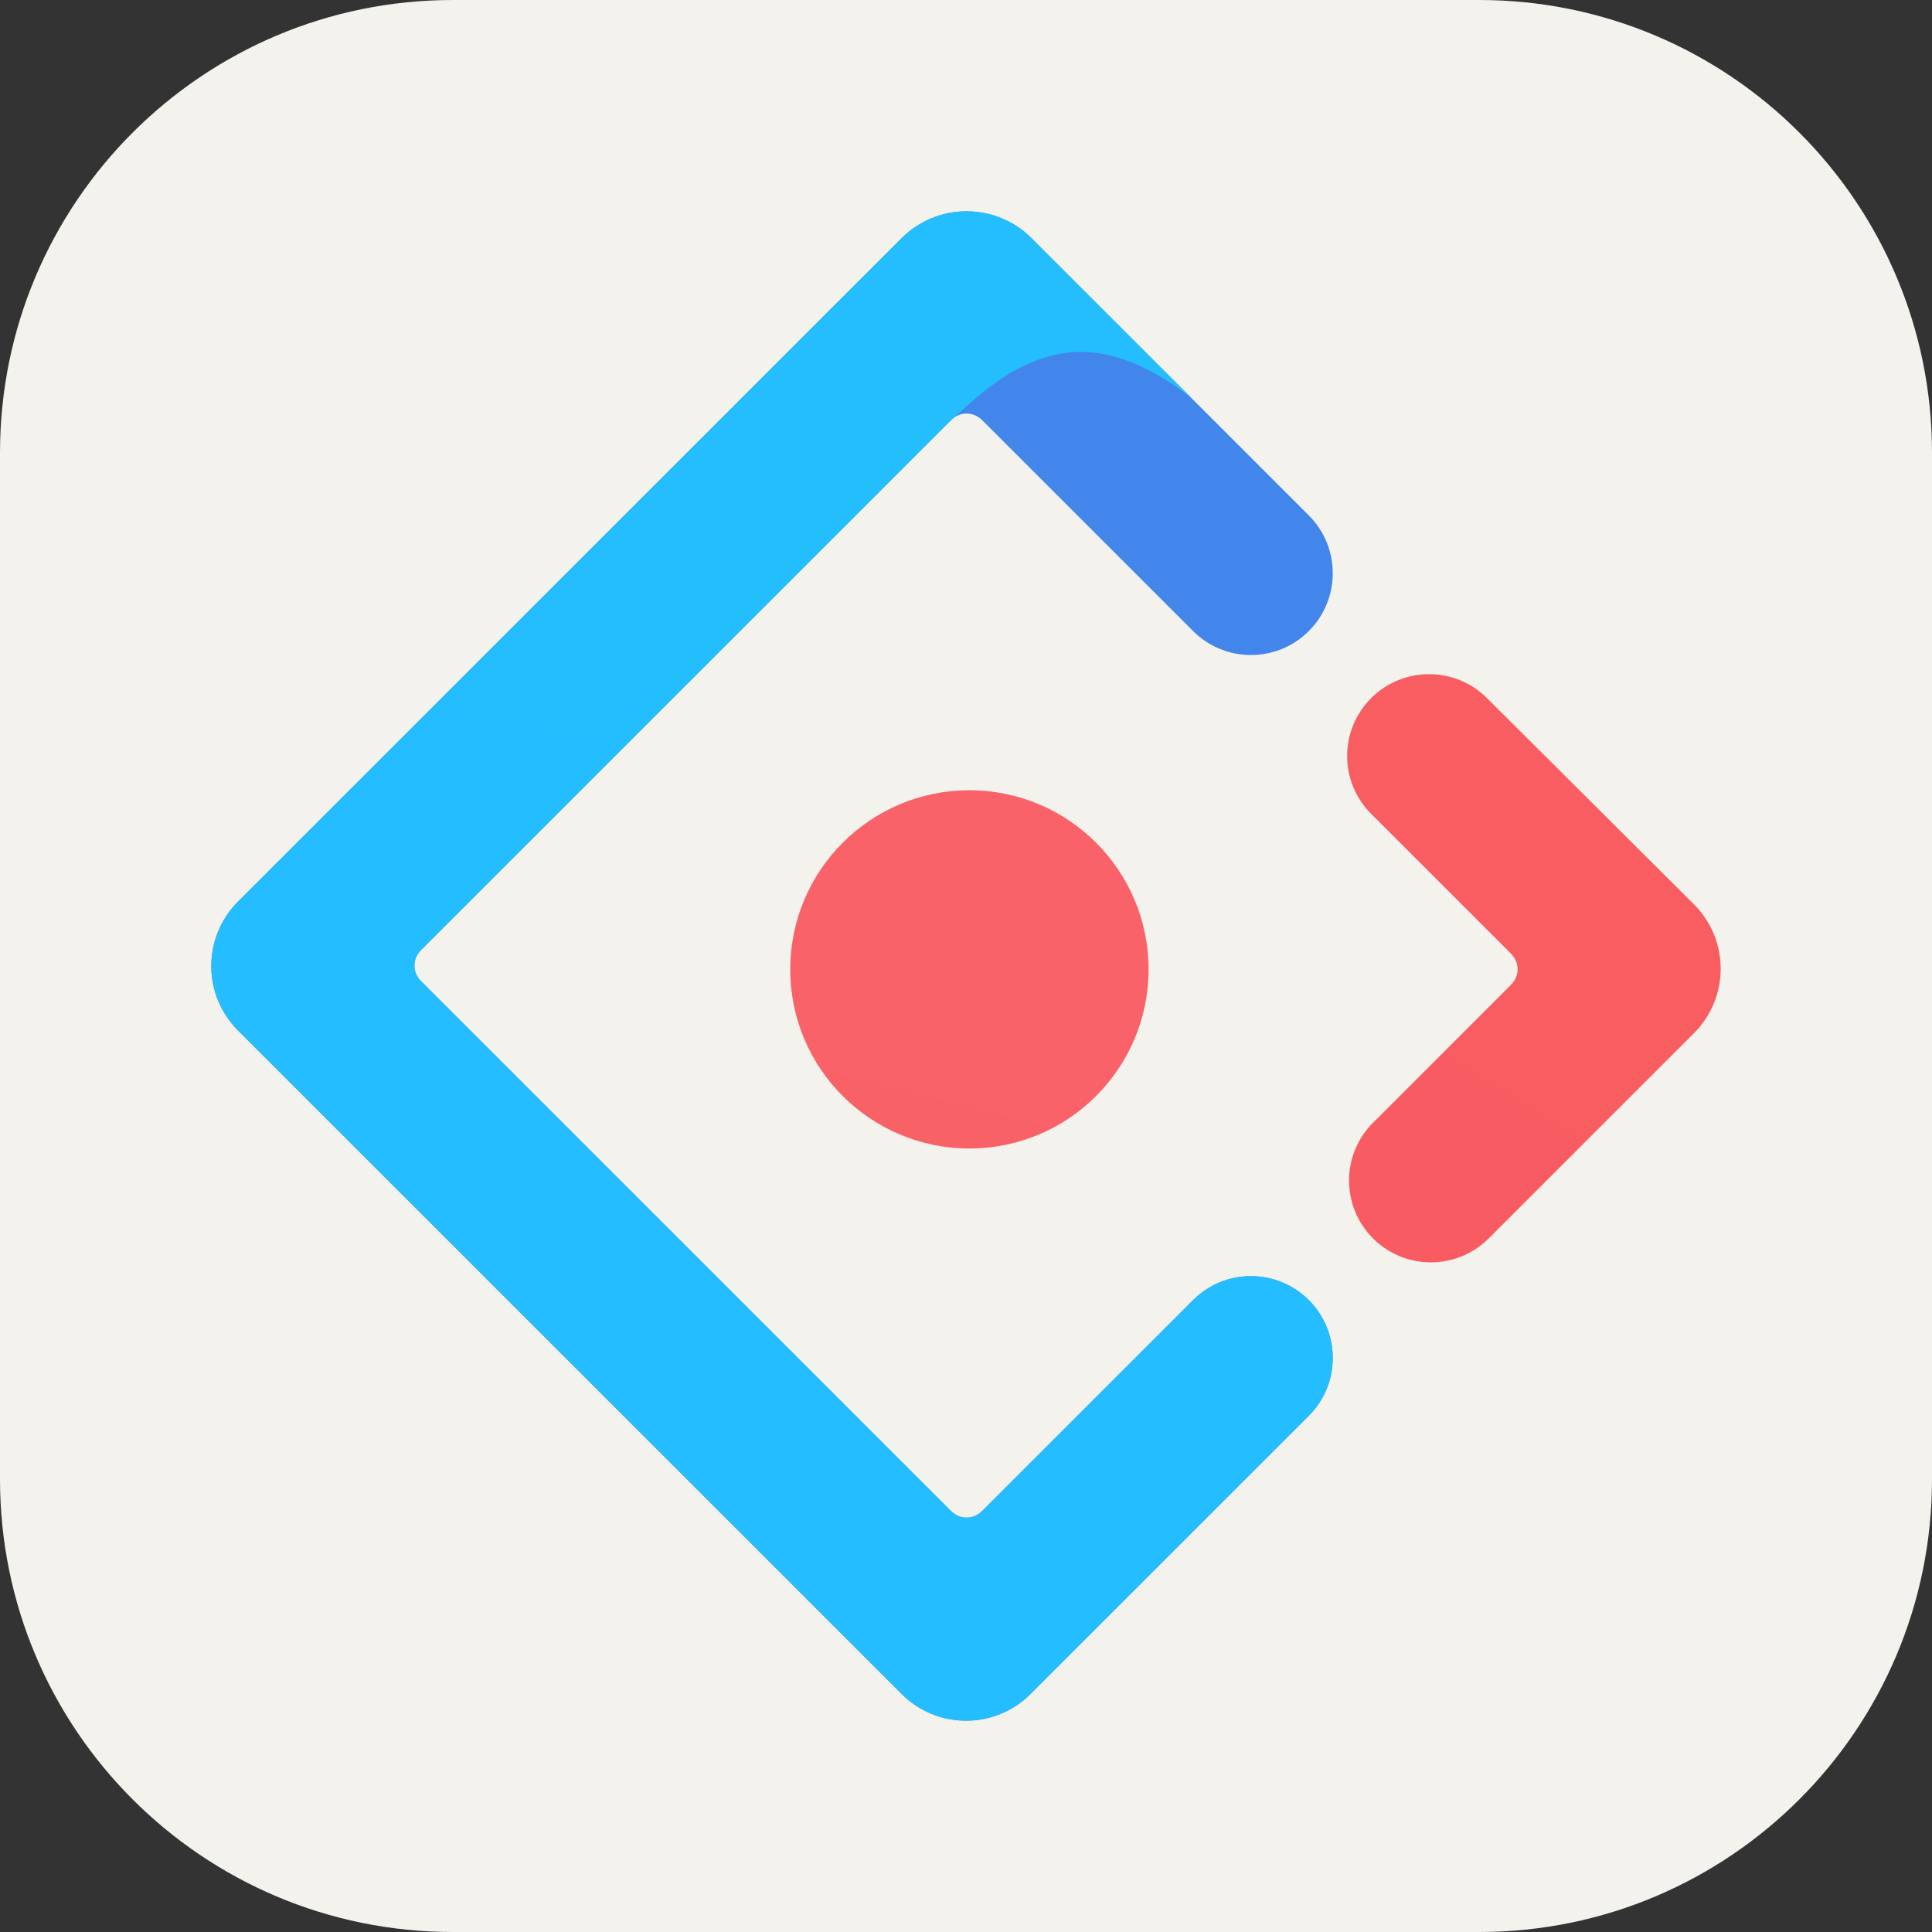 <svg width="256" height="256" viewBox="0 0 256 256" fill="none" xmlns="http://www.w3.org/2000/svg">
<rect x="0" y="0" width="256" height="256" fill="#333333" stroke="none"/>
<path d="M196 0H60C26.863 0 0 26.863 0 60V196C0 229.137 26.863 256 60 256H196C229.137 256 256 229.137 256 196V60C256 26.863 229.137 0 196 0Z" fill="#F4F2ED"/>
<path d="M119.468 31.56L31.545 119.465C26.818 124.191 26.818 131.825 31.545 136.55L119.468 224.456C124.195 229.181 131.83 229.181 136.557 224.456L173.421 187.598C177.655 183.366 177.655 176.504 173.421 172.271C169.188 168.039 162.325 168.039 158.091 172.271L130.144 200.213C128.968 201.389 127.182 201.389 126.006 200.213L55.793 130.014C54.617 128.838 54.617 127.053 55.793 125.876L126.006 55.678C127.182 54.502 128.968 54.502 130.144 55.678L158.091 83.619C162.325 87.851 169.188 87.851 173.421 83.619C177.655 79.387 177.655 72.525 173.421 68.292L136.561 31.439C131.814 26.815 124.177 26.852 119.468 31.56Z" fill="url(#paint0_linear_922_248)"/>
<path d="M119.468 31.56L31.545 119.465C26.818 124.191 26.818 131.825 31.545 136.55L119.468 224.456C124.195 229.181 131.83 229.181 136.557 224.456L173.421 187.598C177.655 183.366 177.655 176.504 173.421 172.271C169.188 168.039 162.325 168.039 158.091 172.271L130.144 200.213C128.968 201.389 127.182 201.389 126.006 200.213L55.793 130.014C54.617 128.838 54.617 127.053 55.793 125.876L126.006 55.678C128.935 53.151 133.715 48.032 140.734 46.835C145.951 45.945 151.654 47.904 157.843 52.71C153.705 48.572 146.611 41.482 136.561 31.439C131.814 26.815 124.177 26.852 119.468 31.56Z" fill="url(#paint1_linear_922_248)"/>
<path d="M181.932 164.096C186.165 168.328 193.028 168.328 197.262 164.096L224.455 136.908C229.182 132.182 229.182 124.549 224.455 119.824L197.025 92.496C192.782 88.269 185.916 88.275 181.68 92.51C177.447 96.742 177.447 103.604 181.68 107.837L200.207 126.36C201.383 127.536 201.383 129.321 200.207 130.497L181.932 148.769C177.698 153.001 177.698 159.864 181.932 164.096Z" fill="url(#paint2_linear_922_248)"/>
<path d="M128.452 152.182C141.562 152.182 152.191 141.555 152.191 128.447C152.191 115.339 141.562 104.713 128.452 104.713C115.341 104.713 104.712 115.339 104.712 128.447C104.712 141.555 115.341 152.182 128.452 152.182Z" fill="url(#paint3_linear_922_248)"/>
<defs>
<linearGradient id="paint0_linear_922_248" x1="9256.18" y1="28" x2="17614.2" y2="5128.97" gradientUnits="userSpaceOnUse">
<stop stop-color="#4285EB"/>
<stop offset="1" stop-color="#2EC7FF"/>
</linearGradient>
<linearGradient id="paint1_linear_922_248" x1="10376.9" y1="28" x2="6245.21" y2="21368.3" gradientUnits="userSpaceOnUse">
<stop stop-color="#29CDFF"/>
<stop offset="0.379" stop-color="#148EFF"/>
<stop offset="1" stop-color="#0A60FF"/>
</linearGradient>
<linearGradient id="paint2_linear_922_248" x1="3627.83" y1="-921.901" x2="-1746.39" y2="7477.73" gradientUnits="userSpaceOnUse">
<stop stop-color="#FA816E"/>
<stop offset="0.415" stop-color="#F74A5C"/>
<stop offset="1" stop-color="#F51D2C"/>
</linearGradient>
<linearGradient id="paint3_linear_922_248" x1="3339.32" y1="-1589.47" x2="1550.64" y2="5561.07" gradientUnits="userSpaceOnUse">
<stop stop-color="#FA8E7D"/>
<stop offset="0.513" stop-color="#F74A5C"/>
<stop offset="1" stop-color="#F51D2C"/>
</linearGradient>
</defs>
</svg>
